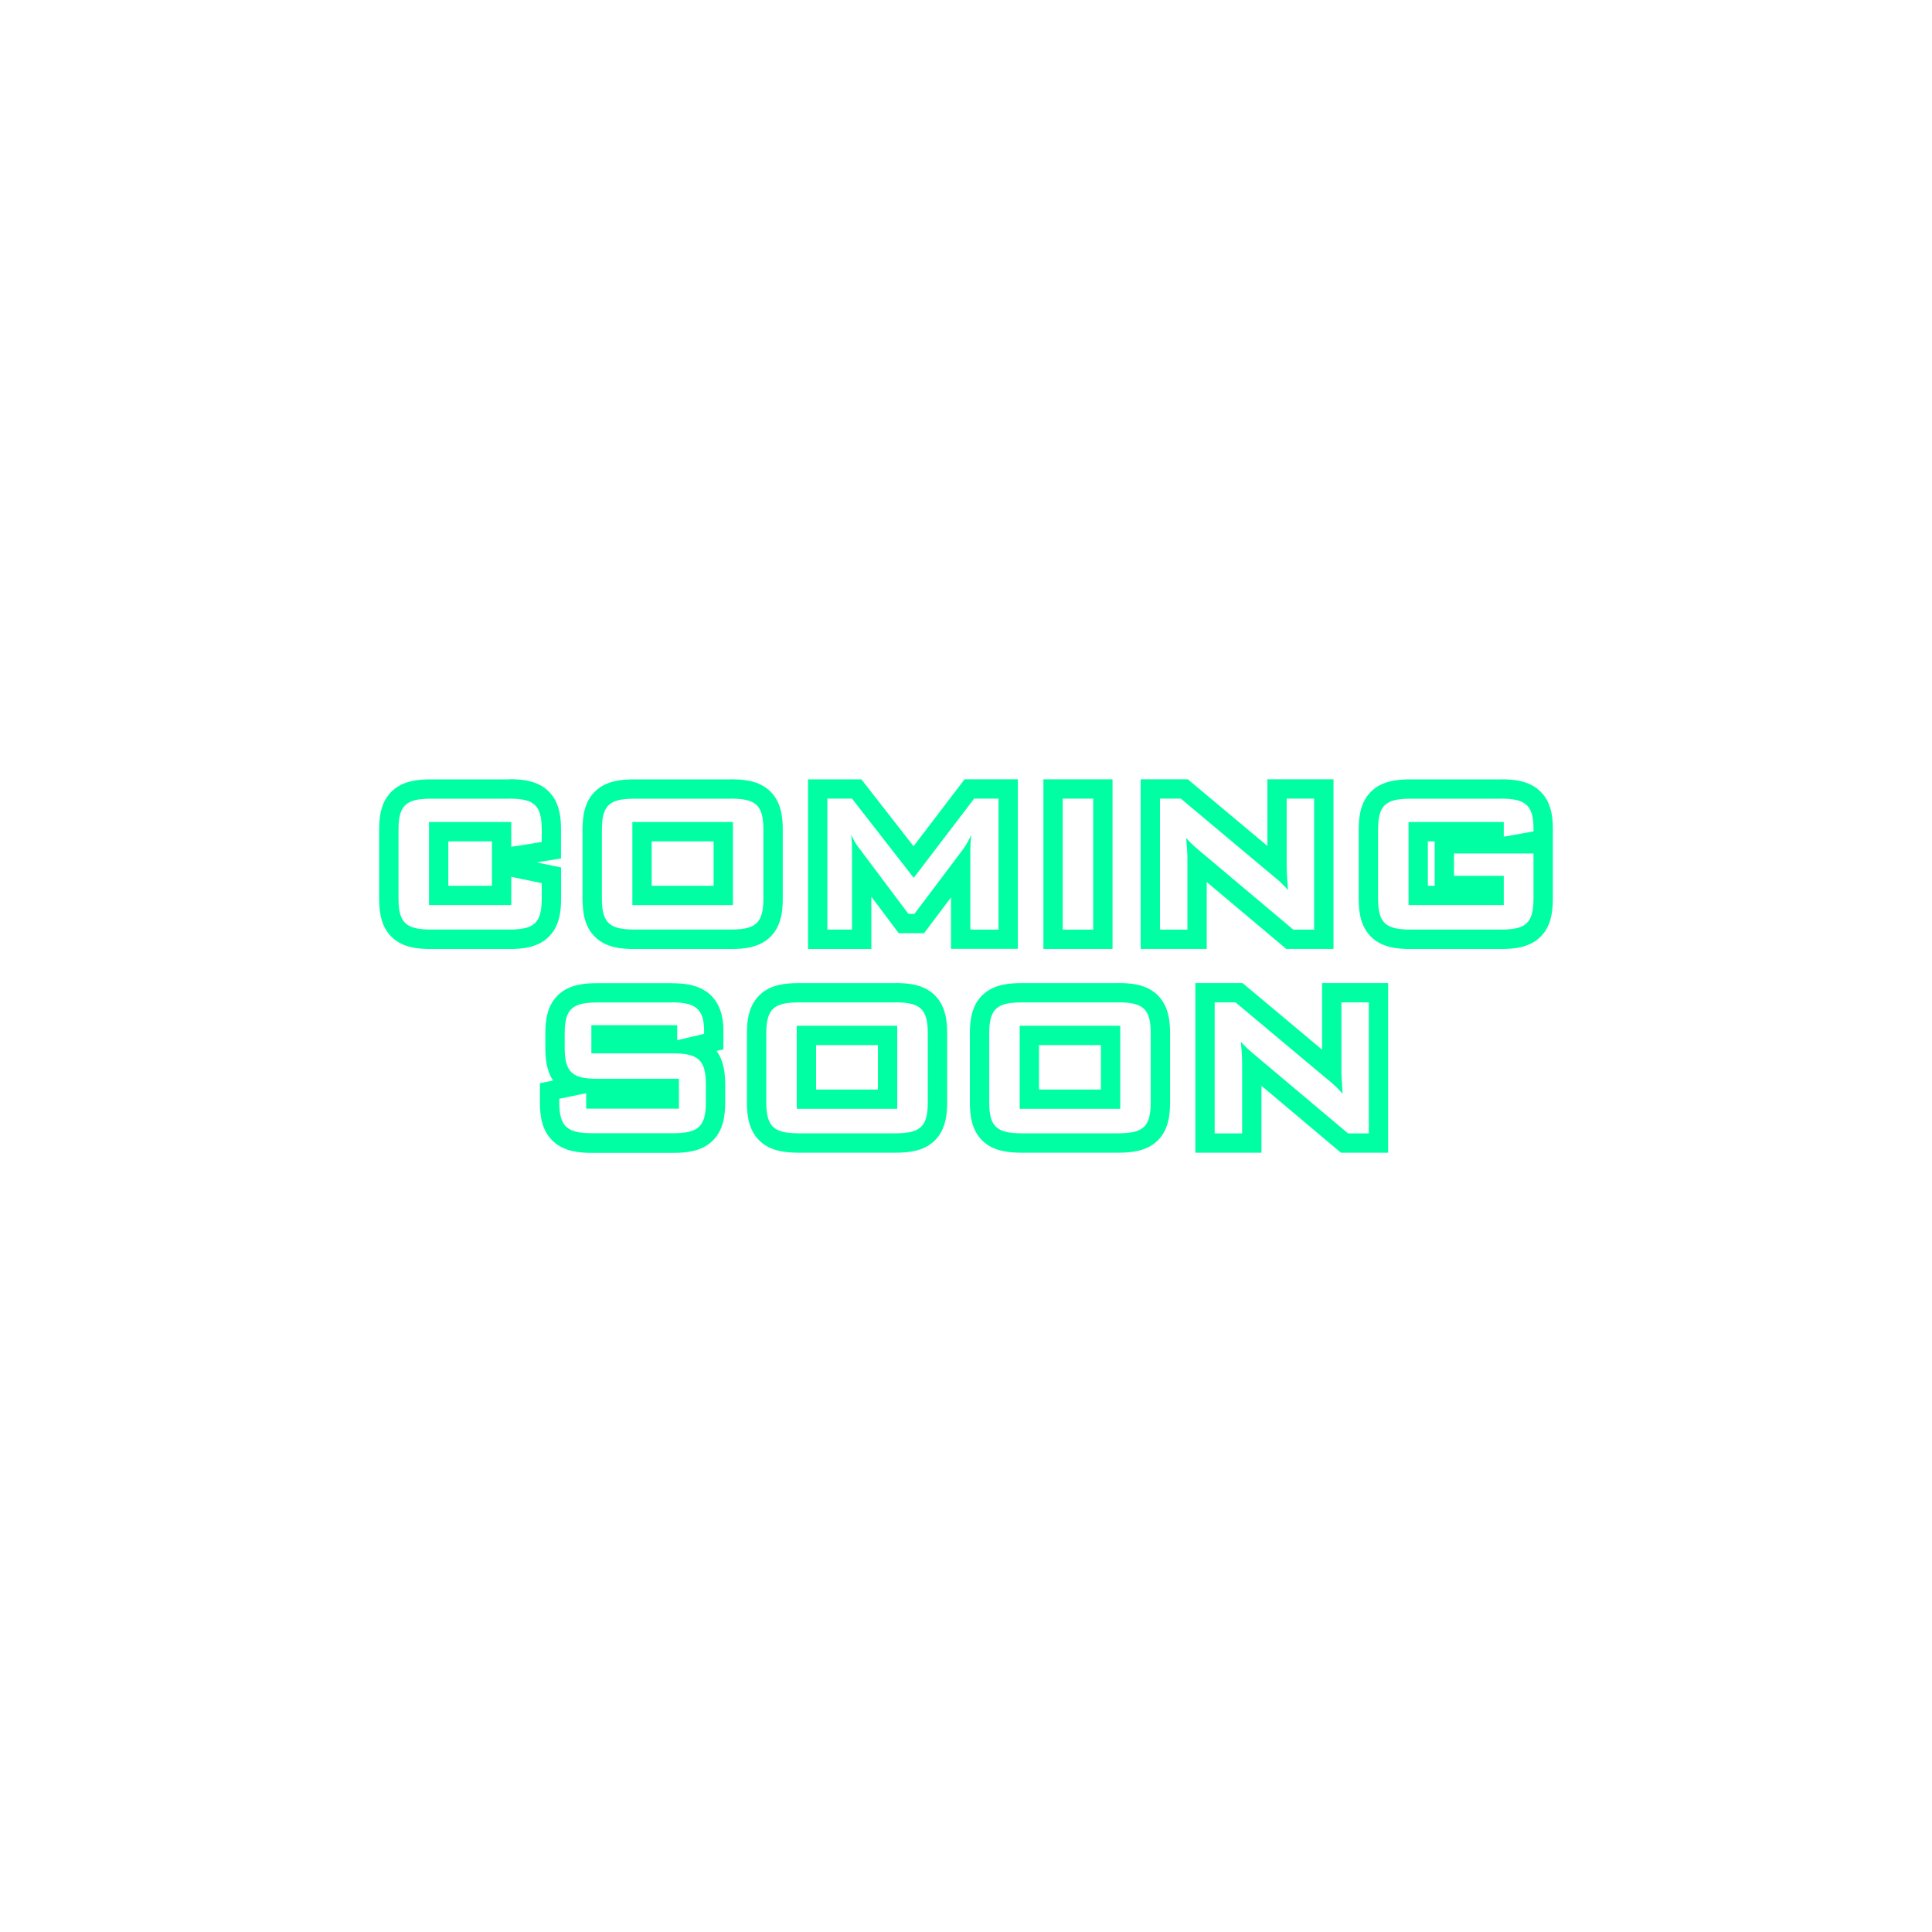<svg id="Capa_1" data-name="Capa 1" xmlns="http://www.w3.org/2000/svg" viewBox="0 0 1000 1000"><defs><style>.cls-1{fill:#00ffa2;}</style></defs><path class="cls-1" d="M263.58,413.37c12.75,0,16.82,3.28,16.82,16v6.44l-15.77,2.5V425.46H222.05v43h42.58V453.85l15.77,3.28v8c0,12.75-4.07,16-16.82,16H223.1c-12.75,0-16.83-3.28-16.83-16V429.4c0-12.75,4.08-16,16.83-16h40.48m0-10H223.1c-6.73,0-14.37.7-20,5.89-6.07,5.61-6.85,13.71-6.85,20.14v35.75c0,6.43.78,14.53,6.85,20.14,5.61,5.19,13.25,5.89,20,5.89h40.48c6.73,0,14.36-.7,20-5.89,6.06-5.61,6.84-13.71,6.84-20.14V449l-8-1.66-4.64-1,4.16-.66,8.44-1.34v-15c0-6.43-.78-14.53-6.84-20.14-5.62-5.19-13.25-5.89-20-5.89Zm-31.53,32.09h22.58v23H232.05v-23Z"/><path class="cls-1" d="M378.31,413.37c12.75,0,16.82,3.28,16.82,16v35.75c0,12.75-4.07,16-16.82,16H328.36c-12.74,0-16.82-3.28-16.82-16V429.4c0-12.75,4.08-16,16.82-16h49.95m-51,55.07h52.05v-43H327.31v43m51-65.07H328.36c-6.72,0-14.36.7-20,5.89-6.06,5.61-6.84,13.71-6.84,20.14v35.75c0,6.43.78,14.53,6.84,20.14,5.62,5.19,13.26,5.89,20,5.89h49.95c6.73,0,14.36-.7,20-5.89,6.06-5.61,6.84-13.71,6.84-20.14V429.4c0-6.43-.78-14.53-6.84-20.14-5.62-5.19-13.25-5.89-20-5.89Zm-41,32.09h32.05v23H337.31v-23Z"/><path class="cls-1" d="M516.83,413.37v67.81H502.24V439.26a72.37,72.37,0,0,1,.52-7.23,46,46,0,0,1-3.94,7.1L473.32,473h-3.15L444.67,439a30,30,0,0,1-4.07-7c.26,2.76.39,5,.39,7.23v41.92H428.24V413.37H441l31.94,41,31.28-41h12.62m10-10H499.26l-3,3.93L472.85,438l-24-30.77-3-3.85H418.24v87.81H451V464.11L462.16,479l3,4h13.16l3-4,10.92-14.53v26.66h34.59V403.37Z"/><path class="cls-1" d="M565.84,413.37v67.81H550.07V413.37h15.77m10-10H540.07v87.81h35.77V403.37Z"/><path class="cls-1" d="M680.18,413.37v67.81H669.4l-49.81-41.92a56.29,56.29,0,0,1-5.65-5.52c.53,5.25.66,8.8.66,10.78v36.66H600.4V413.37h10.78l47.71,39.95a58.48,58.48,0,0,1,7.75,7.36c-.39-5.65-.65-9.59-.65-11.7V413.37h14.19m10-10H656v34.48L617.6,405.7l-2.79-2.33H590.4v87.81h34.2V456.54L663,488.84l2.8,2.34h24.42V403.37Z"/><path class="cls-1" d="M776.9,413.37c12.36,0,16.83,3.15,16.83,15.37v1.58l-15.38,2.76v-7.62H729.06v43h49.29V453.32H752.59V441.76h41.14v23.39c0,12.75-4.08,16-16.83,16H730.11c-12.74,0-16.82-3.28-16.82-16V429.4c0-12.75,4.08-16,16.82-16H776.9m0-10H730.11c-6.72,0-14.36.7-20,5.89-6.06,5.61-6.84,13.71-6.84,20.14v35.75c0,6.43.78,14.53,6.84,20.14,5.62,5.19,13.26,5.89,20,5.89H776.9c6.73,0,14.37-.7,20-5.89,6.06-5.61,6.84-13.71,6.84-20.14V428.74c0-5.81-.75-14.18-7.22-19.81-5.63-4.9-13.07-5.56-19.61-5.56Zm-37.84,32.09h3.53v23h-3.53v-23Z"/><path class="cls-1" d="M347.62,518.82c12.09,0,16.82,3.15,16.82,14.85v1.44l-13.93,3.29v-7.76H306.09v14.59h42.32c12.75,0,16.95,3.29,16.95,16v9.33c0,12.75-4.2,16-16.95,16H306.48c-12.75,0-17-3.28-17-16v-1.84l13.93-2.89v8h48V558.38H309.11c-12.75,0-16.82-3.29-16.82-16v-7.49c0-12.75,4.07-16,16.82-16h38.51m0-10H309.11c-6.73,0-14.36.7-20,5.89-6.06,5.61-6.84,13.71-6.84,20.14v7.49c0,5.27.52,11.65,4,16.87l-6.8,1.41v10c0,6.44.79,14.56,7,20.18,5.65,5.16,13.28,5.85,20,5.85h41.93c6.72,0,14.35-.69,20-5.85,6.16-5.62,6.95-13.74,6.95-20.18v-9.33c0-5.45-.56-12.08-4.46-17.41l3.54-.83v-9.36c0-3.28,0-13.25-7.46-19.49-5.69-4.75-13.34-5.36-19.36-5.36Z"/><path class="cls-1" d="M463.4,518.82c12.75,0,16.82,3.28,16.82,16V570.6c0,12.75-4.07,16-16.82,16H413.46c-12.75,0-16.83-3.28-16.83-16V534.85c0-12.75,4.08-16,16.83-16H463.4m-51,55.07h52v-43h-52v43m51-65.07H413.46c-6.73,0-14.37.7-20,5.89-6.07,5.61-6.85,13.71-6.85,20.14V570.6c0,6.43.78,14.53,6.85,20.14,5.61,5.19,13.25,5.89,20,5.89H463.4c6.73,0,14.37-.7,20-5.89,6.07-5.61,6.84-13.71,6.84-20.14V534.85c0-6.43-.77-14.53-6.84-20.14-5.61-5.19-13.25-5.89-20-5.89Zm-41,32.09h32v23h-32v-23Z"/><path class="cls-1" d="M578.79,518.82c12.75,0,16.82,3.28,16.82,16V570.6c0,12.75-4.07,16-16.82,16H528.84c-12.74,0-16.82-3.28-16.82-16V534.85c0-12.75,4.08-16,16.82-16h49.95m-51,55.07h52.05v-43H527.79v43m51-65.07H528.84c-6.72,0-14.36.7-20,5.89-6.06,5.61-6.84,13.71-6.84,20.14V570.6c0,6.43.78,14.53,6.84,20.14,5.62,5.19,13.26,5.89,20,5.89h49.95c6.73,0,14.36-.7,20-5.89,6.06-5.61,6.84-13.71,6.84-20.14V534.85c0-6.43-.78-14.53-6.84-20.14-5.62-5.19-13.25-5.89-20-5.89Zm-41,32.09h32.05v23H537.79v-23Z"/><path class="cls-1" d="M708.5,518.82v67.81H697.72l-49.81-41.92a56.29,56.29,0,0,1-5.65-5.52c.52,5.25.66,8.8.66,10.77v36.67h-14.2V518.82H639.5l47.71,39.95a58.48,58.48,0,0,1,7.75,7.36c-.39-5.65-.65-9.59-.65-11.7V518.82H708.5m10-10H684.31V543.3l-38.39-32.15-2.79-2.33H618.72v87.81h34.2V562l38.36,32.3,2.79,2.34H718.5V508.82Z"/></svg>